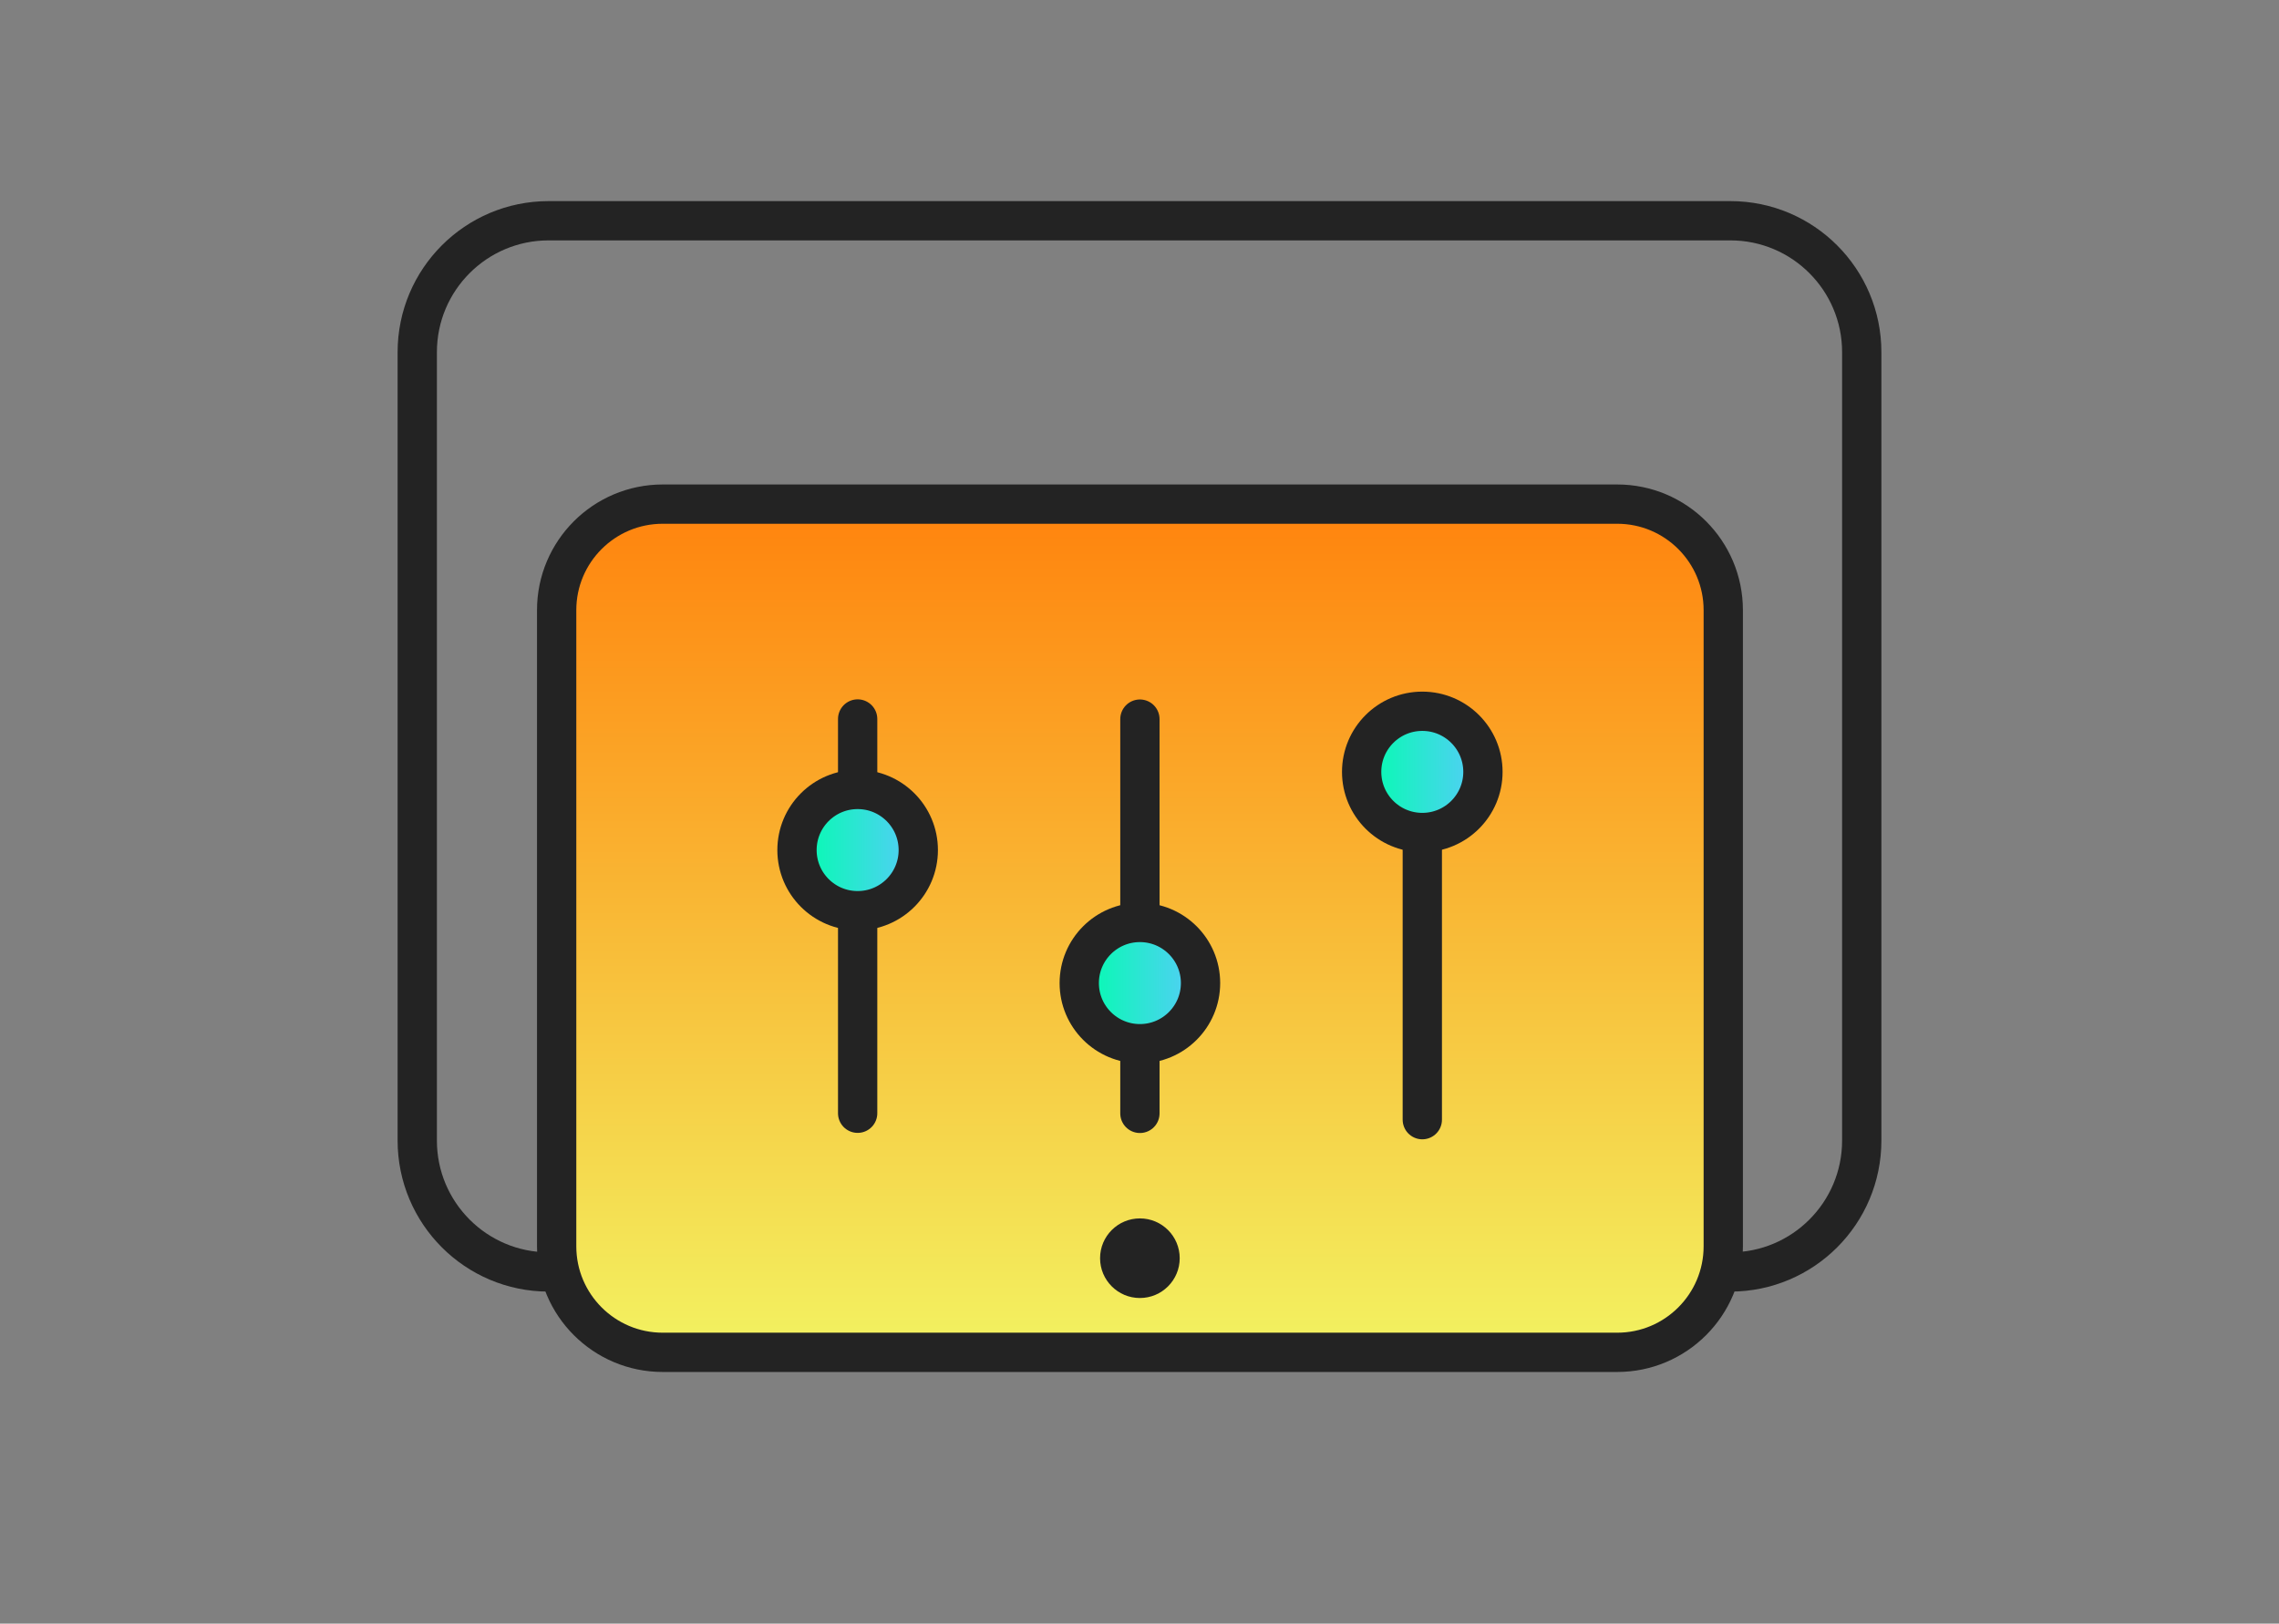 <svg width="174" height="124" viewBox="0 0 174 124" fill="none" xmlns="http://www.w3.org/2000/svg">
<rect x="0" y="0" width="174" height="124" fill="#808080" stroke="none"/>
<path d="M132.114 16.859H41.887C36.348 16.859 31.857 21.354 31.857 26.898V87.103C31.857 92.647 36.348 97.141 41.887 97.141H132.114C137.653 97.141 142.143 92.647 142.143 87.103V26.898C142.143 21.354 137.653 16.859 132.114 16.859Z" stroke="#232323" stroke-width="3" stroke-miterlimit="10" stroke-linecap="round"/>
<g clip-path="url(#clip0_6919_9505)">
<path d="M123.47 38.5H50.6C46.127 38.5 42.5 42.127 42.5 46.6V95.18C42.5 99.653 46.127 103.28 50.6 103.28H123.47C127.944 103.28 131.57 99.653 131.57 95.18V46.6C131.57 42.127 127.944 38.5 123.47 38.5Z" fill="url(#paint0_linear_6919_9505)"/>
<path d="M123.47 38.5H50.6C46.127 38.5 42.5 42.127 42.5 46.6V95.18C42.5 99.653 46.127 103.28 50.6 103.28H123.47C127.944 103.28 131.57 99.653 131.57 95.18V46.6C131.57 42.127 127.944 38.5 123.47 38.5Z" stroke="#232323" stroke-width="3" stroke-miterlimit="10" stroke-linecap="round"/>
<path d="M87.03 99.131C88.709 99.131 90.07 97.77 90.07 96.091C90.07 94.412 88.709 93.051 87.03 93.051C85.351 93.051 83.99 94.412 83.99 96.091C83.99 97.77 85.351 99.131 87.03 99.131Z" fill="#232323"/>
<path d="M65.481 54.91V85.02" stroke="#232323" stroke-width="3" stroke-miterlimit="10" stroke-linecap="round"/>
<path d="M65.48 69.551C68.037 69.551 70.11 67.478 70.11 64.921C70.11 62.364 68.037 60.291 65.48 60.291C62.922 60.291 60.85 62.364 60.85 64.921C60.85 67.478 62.922 69.551 65.48 69.551Z" fill="url(#paint1_linear_6919_9505)"/>
<path d="M65.48 69.551C68.037 69.551 70.11 67.478 70.11 64.921C70.11 62.364 68.037 60.291 65.48 60.291C62.922 60.291 60.85 62.364 60.85 64.921C60.85 67.478 62.922 69.551 65.48 69.551Z" stroke="#232323" stroke-width="3" stroke-miterlimit="10" stroke-linecap="round"/>
<path d="M87.031 54.92V85.03" stroke="#232323" stroke-width="3" stroke-miterlimit="10" stroke-linecap="round"/>
<path d="M87.03 79.709C89.588 79.709 91.66 77.636 91.66 75.079C91.66 72.522 89.588 70.449 87.03 70.449C84.473 70.449 82.4 72.522 82.4 75.079C82.4 77.636 84.473 79.709 87.03 79.709Z" fill="url(#paint2_linear_6919_9505)"/>
<path d="M87.03 79.709C89.588 79.709 91.66 77.636 91.66 75.079C91.66 72.522 89.588 70.449 87.03 70.449C84.473 70.449 82.4 72.522 82.4 75.079C82.4 77.636 84.473 79.709 87.03 79.709Z" stroke="#232323" stroke-width="3" stroke-miterlimit="10" stroke-linecap="round"/>
<path d="M108.592 55.391V85.511" stroke="#232323" stroke-width="3" stroke-miterlimit="10" stroke-linecap="round"/>
<path d="M108.591 63.58C111.148 63.58 113.221 61.507 113.221 58.95C113.221 56.393 111.148 54.32 108.591 54.32C106.034 54.32 103.961 56.393 103.961 58.95C103.961 61.507 106.034 63.58 108.591 63.58Z" fill="url(#paint3_linear_6919_9505)"/>
<path d="M108.591 63.58C111.148 63.58 113.221 61.507 113.221 58.95C113.221 56.393 111.148 54.32 108.591 54.32C106.034 54.32 103.961 56.393 103.961 58.95C103.961 61.507 106.034 63.58 108.591 63.58Z" stroke="#232323" stroke-width="3" stroke-miterlimit="10" stroke-linecap="round"/>
</g>
<defs>
<linearGradient id="paint0_linear_6919_9505" x1="87.03" y1="38.5" x2="87.03" y2="103.27" gradientUnits="userSpaceOnUse">
<stop stop-color="#FF830D"/>
<stop offset="1" stop-color="#F2F261"/>
</linearGradient>
<linearGradient id="paint1_linear_6919_9505" x1="60.85" y1="64.921" x2="70.11" y2="64.921" gradientUnits="userSpaceOnUse">
<stop stop-color="#00FFAC"/>
<stop offset="1" stop-color="#58CBFB"/>
</linearGradient>
<linearGradient id="paint2_linear_6919_9505" x1="82.41" y1="75.079" x2="91.67" y2="75.079" gradientUnits="userSpaceOnUse">
<stop stop-color="#00FFAC"/>
<stop offset="1" stop-color="#58CBFB"/>
</linearGradient>
<linearGradient id="paint3_linear_6919_9505" x1="103.961" y1="58.95" x2="113.231" y2="58.95" gradientUnits="userSpaceOnUse">
<stop stop-color="#00FFAC"/>
<stop offset="1" stop-color="#58CBFB"/>
</linearGradient>
<clipPath id="clip0_6919_9505">
<rect width="92.07" height="67.78" fill="white" transform="translate(41 37)"/>
</clipPath>
</defs>
</svg>
